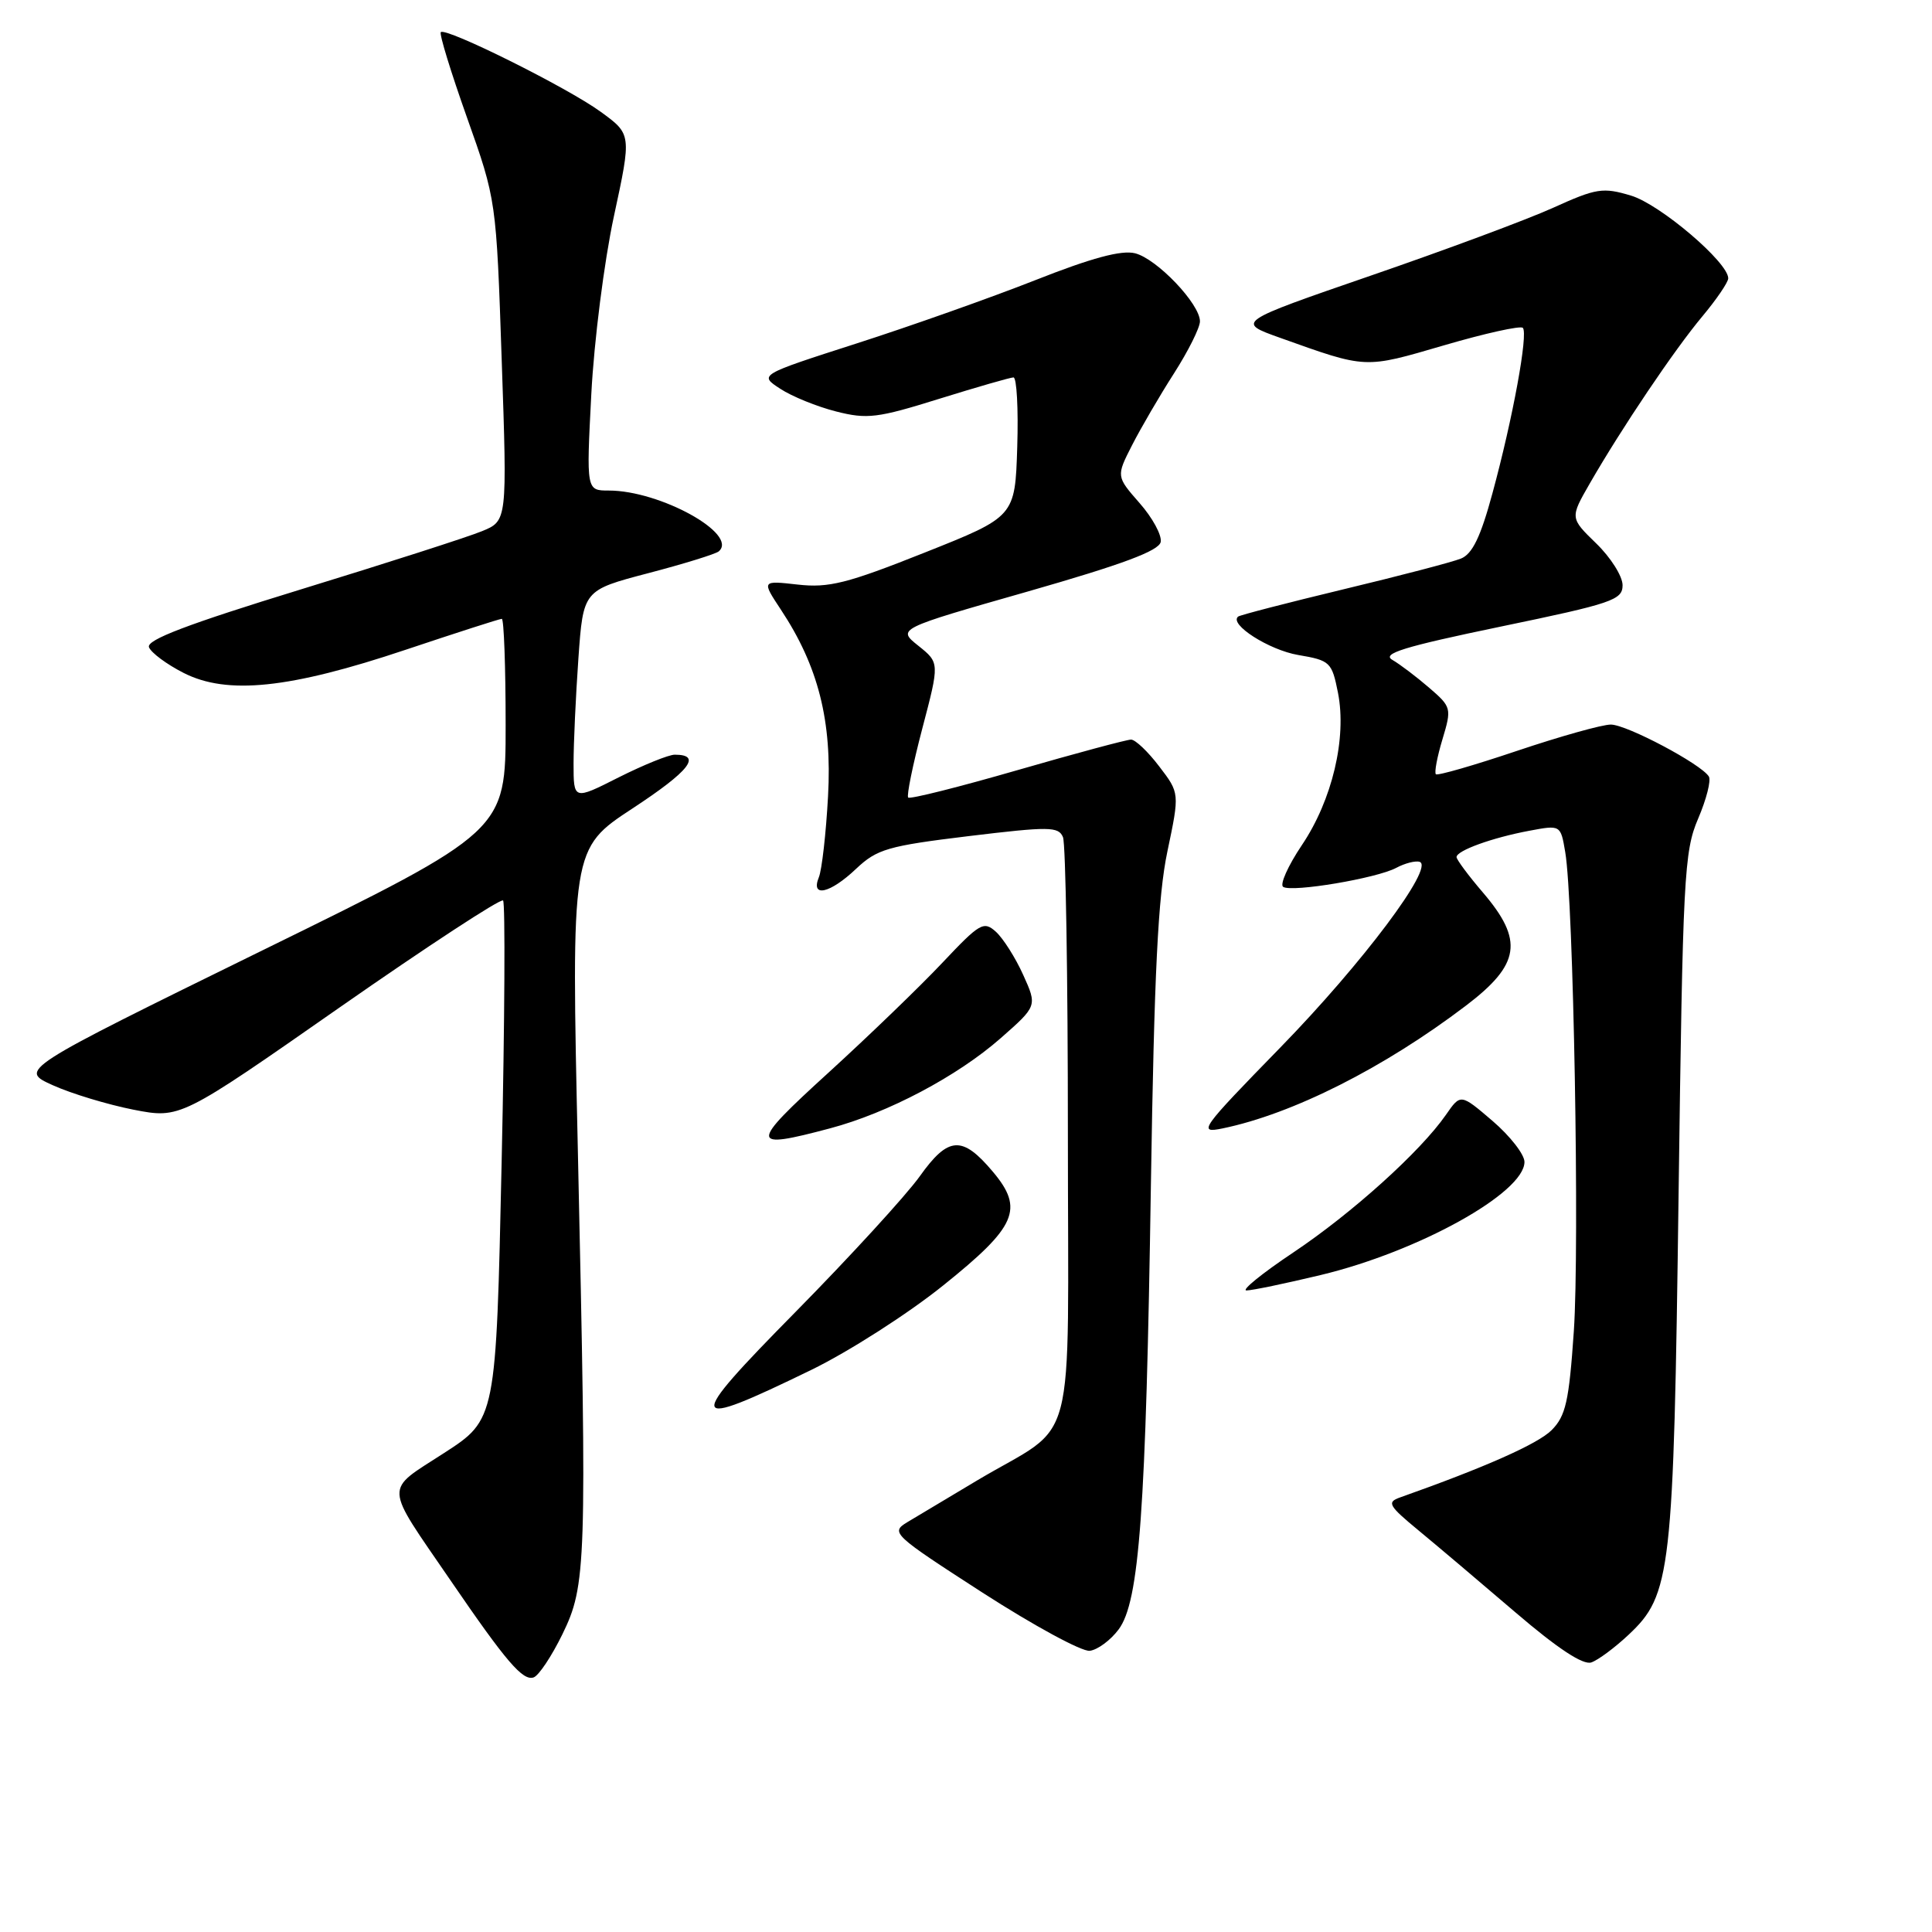 <?xml version="1.0" encoding="UTF-8" standalone="no"?>
<!DOCTYPE svg PUBLIC "-//W3C//DTD SVG 1.1//EN" "http://www.w3.org/Graphics/SVG/1.1/DTD/svg11.dtd" >
<svg xmlns="http://www.w3.org/2000/svg" xmlns:xlink="http://www.w3.org/1999/xlink" version="1.1" viewBox="0 0 256 256">
 <g >
 <path fill="currentColor"
d=" M 74.51 216.57 C 77.69 210.06 77.78 207.47 76.58 152.98 C 75.68 112.46 75.68 112.46 83.83 107.11 C 91.37 102.16 93.07 100.00 89.41 100.00 C 88.60 100.00 85.26 101.36 81.97 103.01 C 76.00 106.03 76.00 106.03 76.00 101.17 C 76.00 98.49 76.29 92.23 76.64 87.26 C 77.28 78.21 77.28 78.21 85.89 75.95 C 90.63 74.71 94.83 73.41 95.24 73.06 C 97.90 70.77 87.47 65.00 80.67 65.00 C 77.69 65.00 77.69 65.00 78.35 52.25 C 78.71 45.24 80.06 34.61 81.35 28.64 C 83.69 17.79 83.69 17.79 79.59 14.81 C 75.20 11.61 59.08 3.59 58.41 4.26 C 58.18 4.48 59.75 9.58 61.88 15.58 C 65.76 26.50 65.76 26.50 66.48 47.76 C 67.21 69.02 67.21 69.02 63.85 70.39 C 62.01 71.15 51.21 74.62 39.86 78.10 C 24.85 82.71 19.37 84.79 19.74 85.76 C 20.02 86.49 22.08 88.02 24.32 89.16 C 30.10 92.11 38.38 91.25 53.74 86.10 C 60.47 83.85 66.20 82.00 66.49 82.00 C 66.77 82.00 67.00 88.33 67.00 96.06 C 67.00 110.12 67.00 110.12 34.75 125.94 C 2.50 141.77 2.50 141.77 7.00 143.80 C 9.48 144.92 14.29 146.37 17.69 147.04 C 23.88 148.24 23.88 148.24 44.99 133.50 C 56.60 125.40 66.35 119.02 66.66 119.32 C 66.96 119.63 66.88 135.22 66.47 153.98 C 65.73 188.08 65.73 188.08 58.83 192.54 C 50.86 197.70 50.79 196.41 59.69 209.40 C 67.09 220.22 69.29 222.78 70.72 222.26 C 71.40 222.01 73.10 219.45 74.51 216.57 Z  M 215.79 216.62 C 221.44 211.32 221.76 208.47 222.42 158.32 C 222.98 116.14 223.15 112.82 225.01 108.48 C 226.11 105.91 226.75 103.40 226.43 102.89 C 225.41 101.24 215.56 96.02 213.45 96.01 C 212.32 96.00 206.73 97.57 201.02 99.49 C 195.32 101.41 190.47 102.81 190.26 102.59 C 190.04 102.37 190.43 100.29 191.13 97.97 C 192.37 93.84 192.33 93.68 189.36 91.12 C 187.69 89.68 185.51 88.03 184.50 87.44 C 183.05 86.61 185.99 85.70 198.84 83.03 C 213.65 79.96 215.00 79.50 215.00 77.54 C 215.00 76.36 213.43 73.87 211.51 72.01 C 208.03 68.63 208.03 68.63 210.65 64.07 C 214.88 56.72 221.86 46.35 225.57 41.92 C 227.46 39.66 229.00 37.39 229.00 36.88 C 229.00 34.76 219.96 27.07 216.12 25.92 C 212.39 24.80 211.54 24.93 205.78 27.54 C 202.33 29.10 191.46 33.14 181.64 36.52 C 163.78 42.68 163.78 42.68 169.64 44.77 C 181.15 48.88 180.72 48.86 191.33 45.76 C 196.76 44.17 201.46 43.13 201.78 43.44 C 202.52 44.18 200.46 55.43 197.76 65.35 C 196.19 71.16 195.09 73.42 193.57 74.02 C 192.43 74.48 185.43 76.31 178.00 78.09 C 170.57 79.88 164.30 81.50 164.06 81.70 C 162.80 82.71 168.15 86.13 172.02 86.79 C 176.26 87.51 176.48 87.73 177.29 91.80 C 178.47 97.80 176.53 106.01 172.50 111.99 C 170.66 114.73 169.55 117.22 170.03 117.52 C 171.24 118.26 182.41 116.38 185.00 115.00 C 186.16 114.38 187.56 114.02 188.11 114.20 C 190.11 114.87 180.54 127.63 169.67 138.78 C 159.05 149.67 158.67 150.20 162.00 149.52 C 171.30 147.60 183.39 141.50 194.25 133.25 C 201.45 127.78 201.92 124.61 196.50 118.27 C 194.57 116.02 193.00 113.90 193.00 113.57 C 193.00 112.71 197.72 111.00 202.64 110.08 C 206.79 109.30 206.79 109.30 207.40 112.90 C 208.50 119.26 209.31 165.13 208.54 176.40 C 207.90 185.72 207.47 187.62 205.59 189.51 C 203.76 191.33 196.80 194.42 185.51 198.42 C 183.73 199.05 183.98 199.50 187.99 202.81 C 190.45 204.84 196.23 209.73 200.84 213.68 C 206.40 218.44 209.77 220.66 210.86 220.28 C 211.76 219.97 213.98 218.32 215.79 216.62 Z  M 148.23 215.90 C 150.97 212.22 151.84 200.31 152.50 157.00 C 152.94 128.94 153.44 118.72 154.69 112.80 C 156.31 105.09 156.31 105.09 153.60 101.55 C 152.12 99.60 150.44 98.00 149.87 98.00 C 149.31 98.00 142.53 99.82 134.81 102.05 C 127.09 104.28 120.58 105.92 120.34 105.68 C 120.11 105.44 120.95 101.33 122.21 96.53 C 124.50 87.82 124.50 87.82 121.69 85.57 C 118.87 83.32 118.87 83.32 136.18 78.38 C 148.72 74.79 153.57 72.99 153.80 71.81 C 153.97 70.92 152.71 68.60 151.00 66.66 C 147.90 63.12 147.90 63.12 150.00 59.00 C 151.16 56.73 153.65 52.45 155.55 49.49 C 157.45 46.52 159.00 43.42 159.00 42.58 C 159.00 40.27 153.30 34.29 150.40 33.56 C 148.59 33.11 144.65 34.17 137.16 37.13 C 131.30 39.44 120.66 43.21 113.53 45.50 C 100.56 49.67 100.56 49.67 103.38 51.51 C 104.93 52.53 108.26 53.88 110.78 54.52 C 114.90 55.57 116.27 55.40 124.43 52.85 C 129.42 51.30 133.85 50.02 134.29 50.01 C 134.72 50.01 134.95 54.15 134.79 59.23 C 134.50 68.46 134.50 68.46 122.50 73.23 C 112.23 77.32 109.81 77.92 105.71 77.46 C 100.92 76.92 100.92 76.92 103.47 80.78 C 108.44 88.29 110.27 95.54 109.72 105.50 C 109.45 110.45 108.90 115.29 108.50 116.25 C 107.38 118.99 110.00 118.39 113.45 115.11 C 116.21 112.51 117.64 112.09 128.35 110.79 C 139.04 109.50 140.26 109.51 140.85 110.93 C 141.21 111.79 141.50 129.51 141.50 150.31 C 141.50 193.61 142.93 188.16 129.50 196.15 C 125.65 198.44 121.47 200.95 120.20 201.71 C 117.98 203.06 118.29 203.35 130.20 211.04 C 136.97 215.40 143.35 218.87 144.40 218.74 C 145.44 218.61 147.17 217.33 148.23 215.90 Z  M 107.50 181.52 C 112.45 179.11 120.33 174.07 125.00 170.31 C 134.70 162.53 135.72 160.20 131.56 155.26 C 127.50 150.43 125.66 150.55 121.87 155.87 C 120.05 158.41 112.66 166.48 105.46 173.79 C 90.63 188.83 90.84 189.62 107.50 181.52 Z  M 174.99 168.95 C 187.97 165.84 202.00 158.05 202.00 153.96 C 202.00 152.97 200.10 150.53 197.77 148.53 C 193.54 144.91 193.54 144.91 191.60 147.71 C 188.22 152.58 179.16 160.75 171.37 165.96 C 167.22 168.73 164.43 171.00 165.17 170.99 C 165.90 170.99 170.32 170.07 174.99 168.95 Z  M 109.99 149.51 C 117.65 147.48 126.87 142.60 132.60 137.56 C 137.44 133.30 137.44 133.30 135.58 129.18 C 134.56 126.91 132.93 124.35 131.97 123.47 C 130.34 122.00 129.84 122.30 124.86 127.58 C 121.91 130.71 115.12 137.26 109.77 142.14 C 99.24 151.73 99.26 152.37 109.99 149.51 Z "/>
</g>
</svg>
